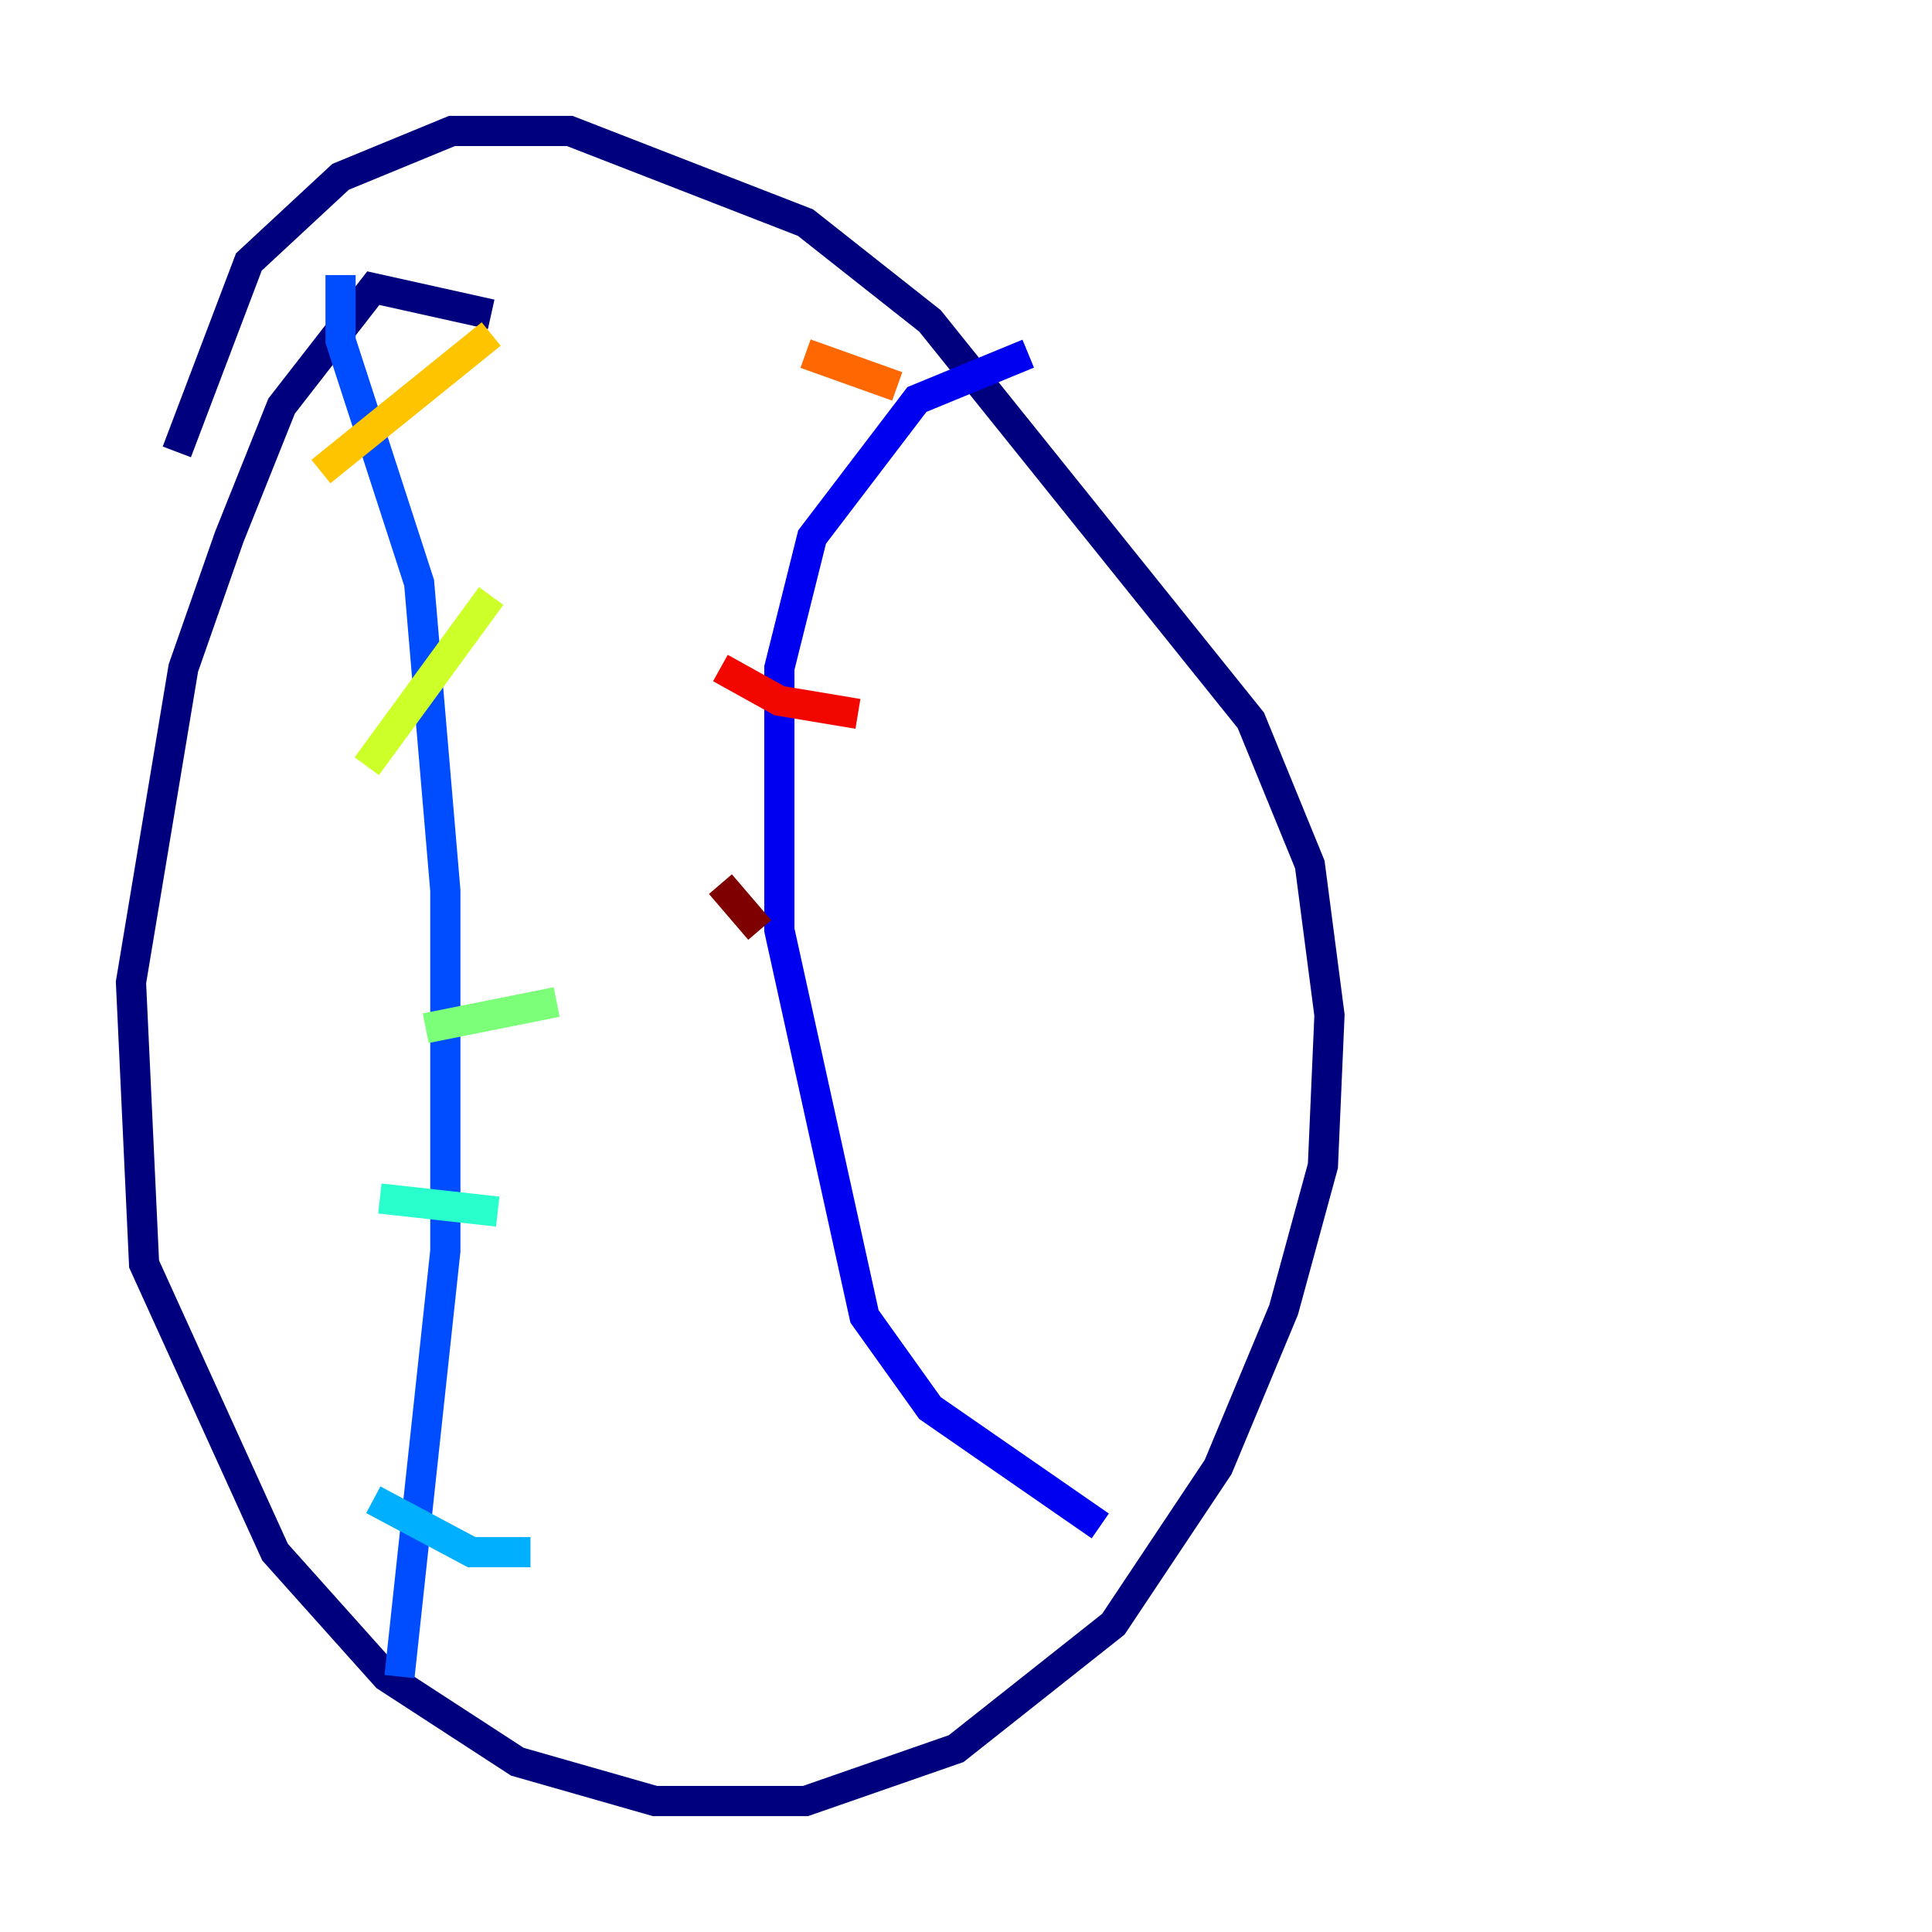 <?xml version="1.0" encoding="utf-8" ?>
<svg baseProfile="tiny" height="128" version="1.2" viewBox="0,0,128,128" width="128" xmlns="http://www.w3.org/2000/svg" xmlns:ev="http://www.w3.org/2001/xml-events" xmlns:xlink="http://www.w3.org/1999/xlink"><defs /><polyline fill="none" points="32.542,20.827 24.732,19.091 18.658,26.902 15.186,35.58 12.149,44.258 8.678,65.085 9.546,83.742 18.224,102.834 25.6,111.078 34.278,116.719 43.39,119.322 53.37,119.322 63.349,115.851 73.763,107.607 80.705,97.193 85.044,86.78 87.647,77.234 88.081,67.254 86.78,57.275 82.875,47.729 61.614,21.261 53.37,14.752 37.749,8.678 29.939,8.678 22.563,11.715 16.488,17.356 11.715,29.939" stroke="#00007f" stroke-width="2" /><polyline fill="none" points="68.122,23.43 60.746,26.468 53.803,35.58 51.634,44.258 51.634,61.614 57.275,87.214 61.614,93.288 72.895,101.098" stroke="#0000f1" stroke-width="2" /><polyline fill="none" points="22.563,18.224 22.563,22.563 27.77,38.617 29.505,59.01 29.505,82.875 26.468,111.078" stroke="#004cff" stroke-width="2" /><polyline fill="none" points="24.732,99.363 31.241,102.834 35.146,102.834" stroke="#00b0ff" stroke-width="2" /><polyline fill="none" points="25.166,79.403 32.976,80.271" stroke="#29ffcd" stroke-width="2" /><polyline fill="none" points="28.203,68.122 36.881,66.386" stroke="#7cff79" stroke-width="2" /><polyline fill="none" points="24.298,50.766 32.542,39.485" stroke="#cdff29" stroke-width="2" /><polyline fill="none" points="21.261,31.241 32.542,22.129" stroke="#ffc400" stroke-width="2" /><polyline fill="none" points="53.37,23.43 59.444,25.6" stroke="#ff6700" stroke-width="2" /><polyline fill="none" points="47.729,44.258 51.634,46.427 56.841,47.295" stroke="#f10700" stroke-width="2" /><polyline fill="none" points="47.729,58.576 50.332,61.614" stroke="#7f0000" stroke-width="2" /></svg>